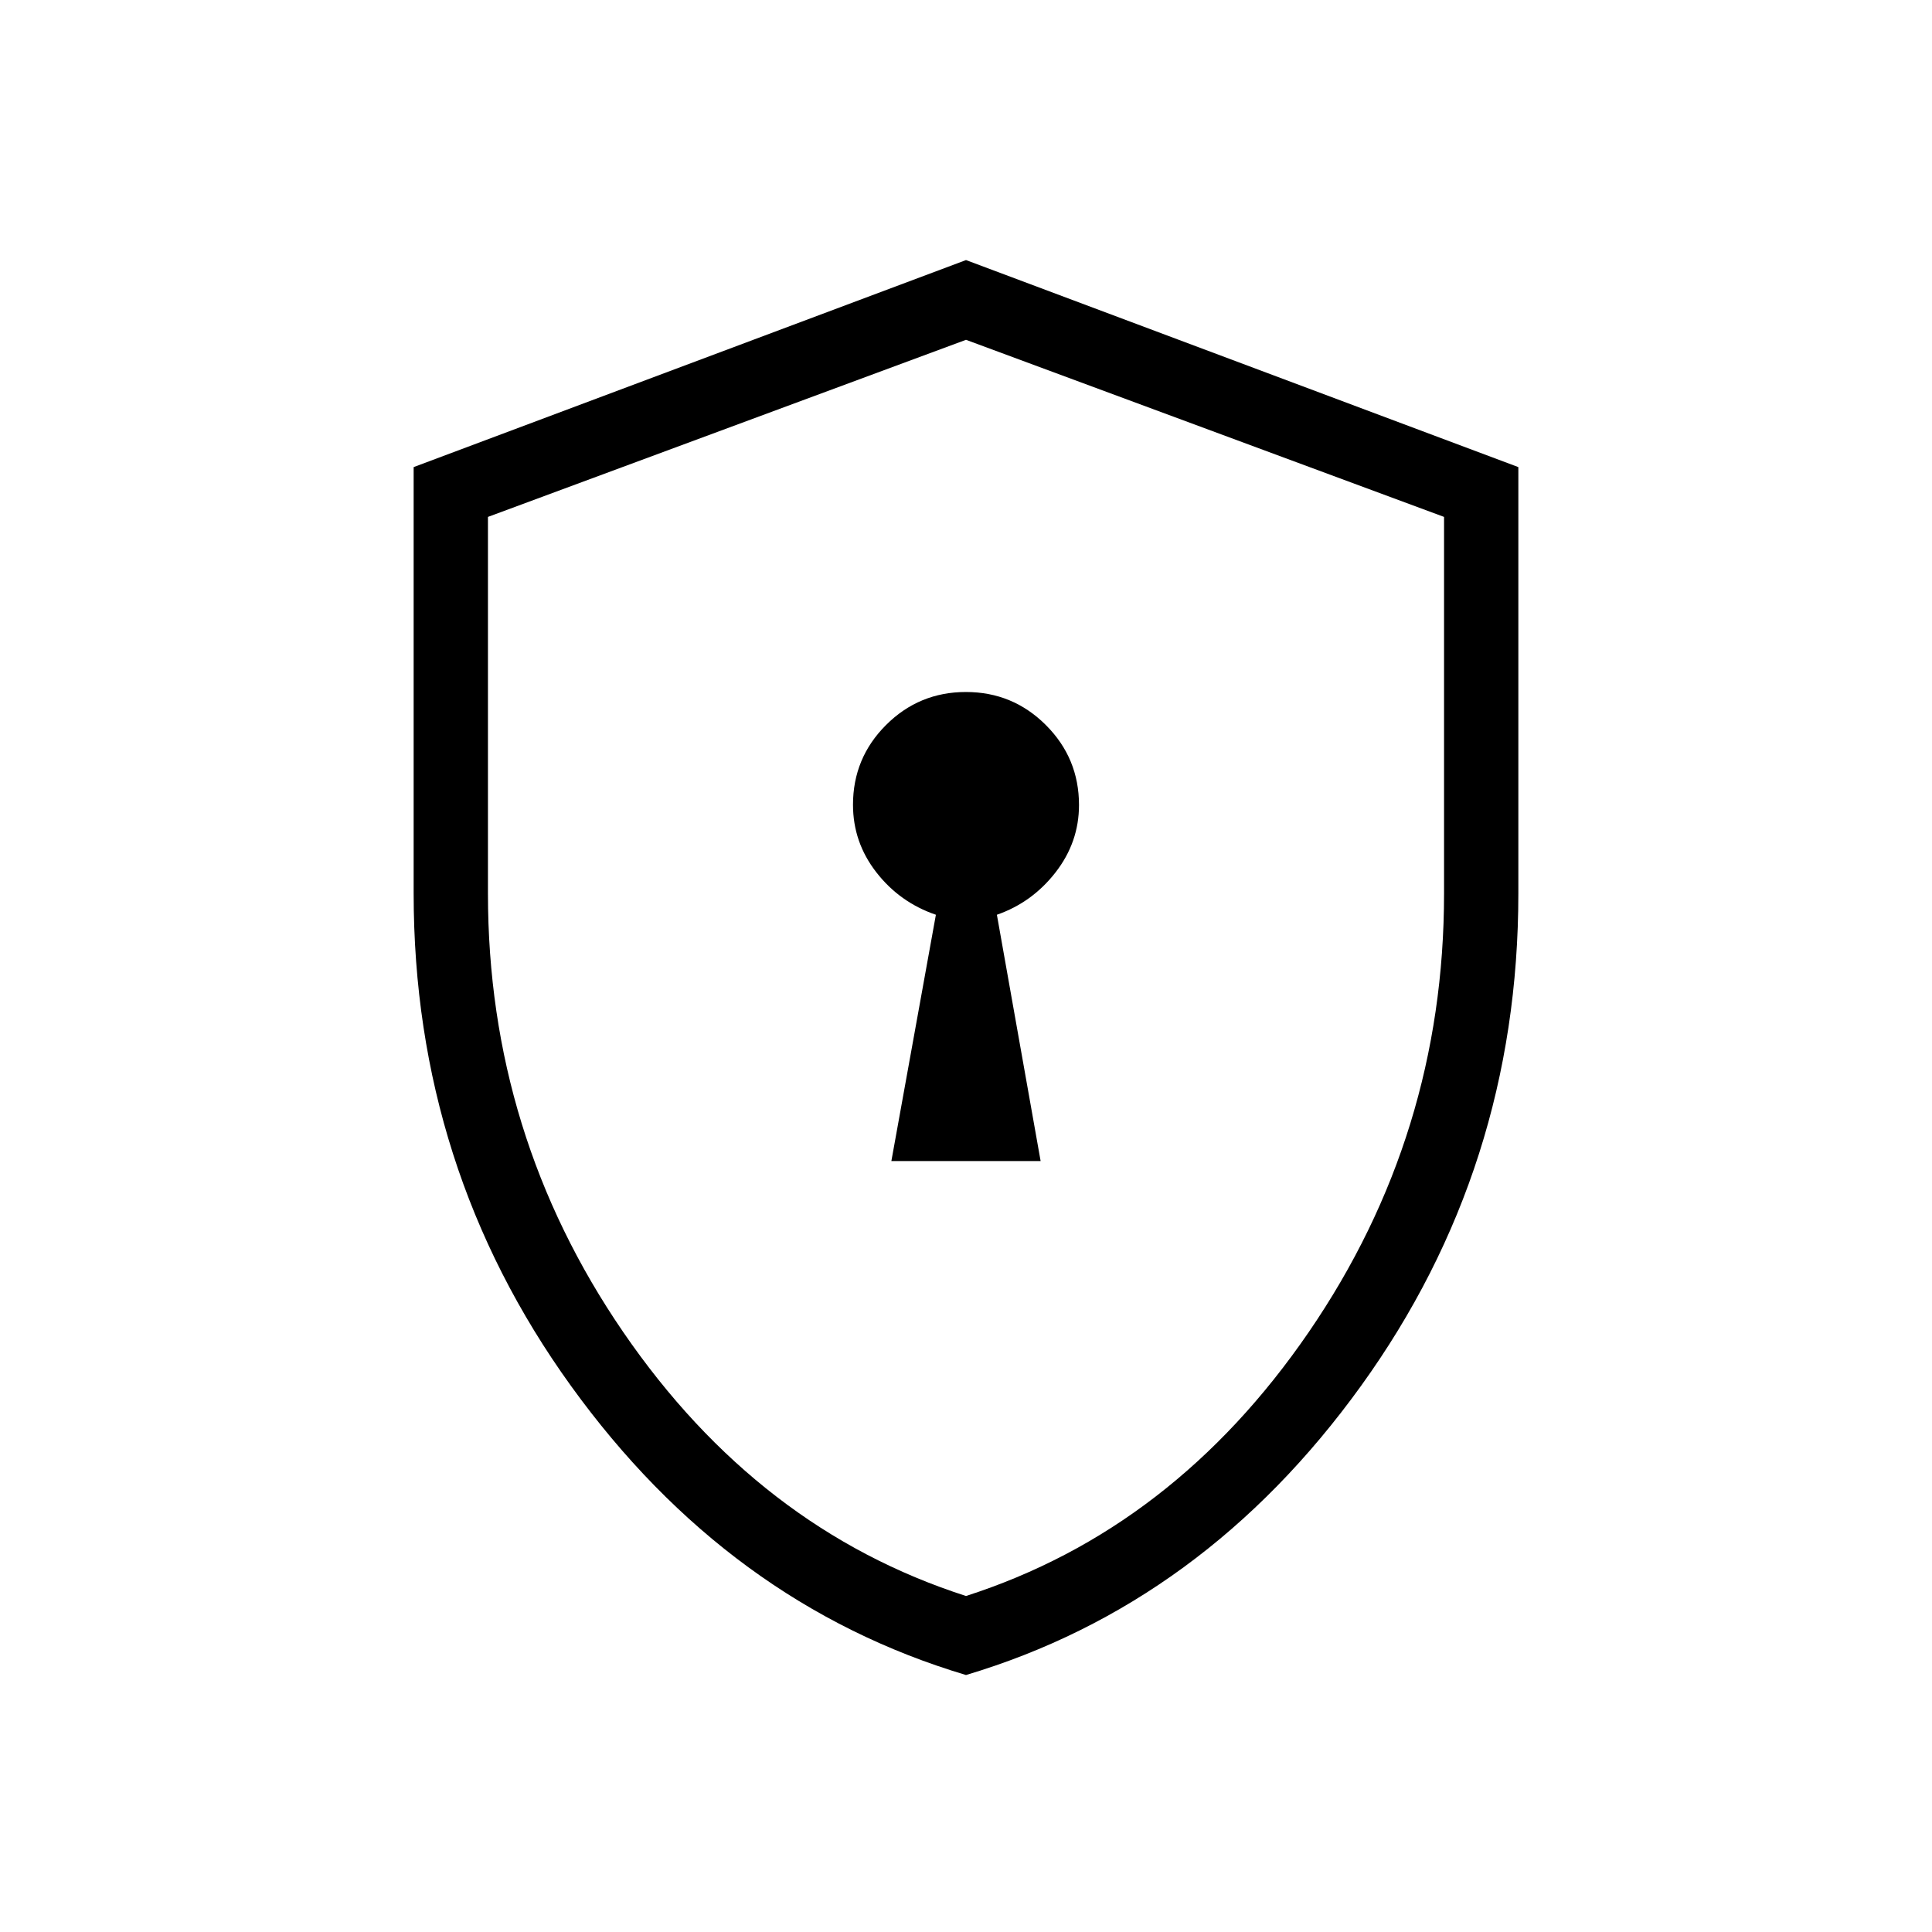<svg xmlns="http://www.w3.org/2000/svg" height="24" viewBox="0 -960 960 960" width="24"><path d="M442.92-383.08h74.16l-21.73-122.38q17.54-6.12 29.17-21.09 11.63-14.98 11.63-33.45 0-23.27-16.45-39.71t-39.73-16.44q-23.28 0-39.7 16.4t-16.42 39.62q0 18.7 11.63 33.62 11.63 14.93 29.56 21.05l-22.12 122.38ZM480-127.69q-118.13-35.25-196.3-143.68-78.16-108.42-78.16-244.68V-727.9L480-830.77 754.46-727.9v211.85q0 136.26-78.16 244.68Q598.13-162.94 480-127.69Zm0-39.27q103.17-33.15 170.35-131.18 67.19-98.04 67.19-217.86v-187.15l-237.54-88-237.54 88V-516q0 119.82 67.19 217.86Q376.83-200.11 480-166.96Zm0-312.16Z"/></svg>